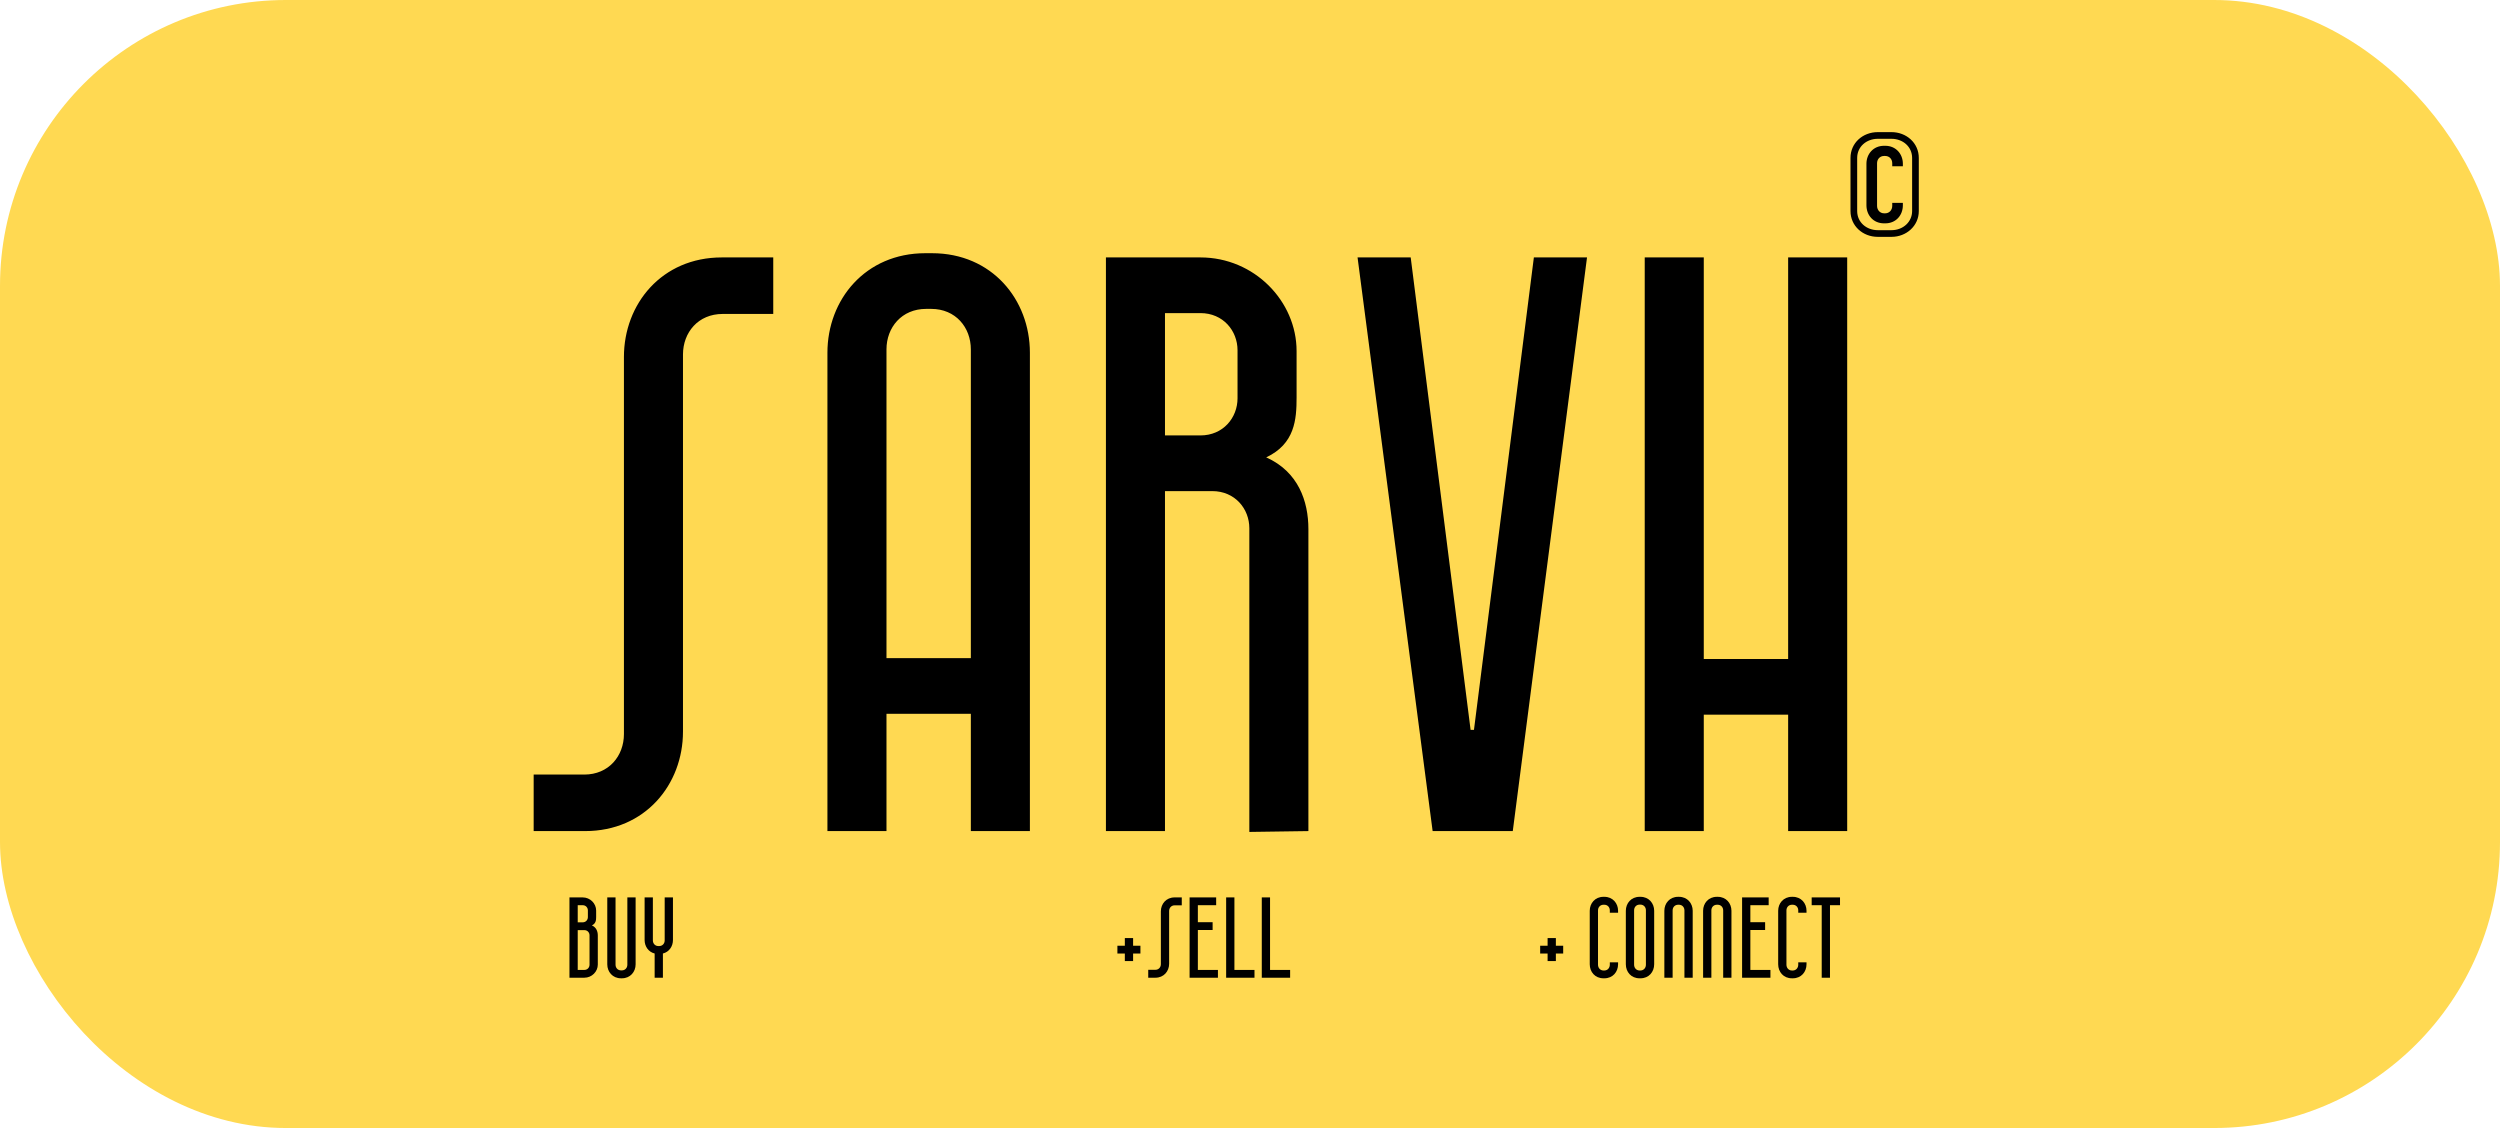 <svg width="953" height="430" viewBox="0 0 953 430" fill="none" xmlns="http://www.w3.org/2000/svg">
<rect width="953" height="430" rx="109" fill="#FFD952"/>
<path d="M203.432 316.81V295.264H222.727C232.053 295.264 237.842 288.189 237.842 279.828V136.078C237.842 115.817 252.313 98.13 275.146 98.13H294.763V119.677H275.468C266.142 119.677 260.353 126.751 260.353 135.113V278.863C260.353 299.123 245.881 316.81 223.049 316.81H203.432ZM315.415 316.81V134.47C315.415 114.21 329.886 96.522 352.719 96.522H355.292C378.125 96.522 392.596 114.21 392.596 134.47V316.81H370.085V272.109H337.926V316.81H315.415ZM337.926 250.885H370.085V133.183C370.085 124.822 364.296 117.747 354.97 117.747H353.041C343.715 117.747 337.926 124.822 337.926 133.183V250.885ZM421.579 316.81V98.13H457.597C478.179 98.13 494.258 114.853 494.258 133.826V151.514C494.258 159.875 493.615 169.201 482.681 174.347C494.902 179.814 498.761 191.069 498.761 201.682V316.81L476.249 317.132V201.36C476.249 193.963 470.782 187.21 462.099 187.21H444.091V316.81H421.579ZM444.091 165.985H457.597C466.28 165.985 471.747 159.232 471.747 151.835V133.505C471.747 126.108 466.28 119.355 457.597 119.355H444.091V165.985ZM546.119 316.81L517.498 98.13H537.758L560.591 278.22H561.877L584.71 98.13H604.97L576.67 316.81H546.119ZM626.969 316.81V98.13H649.48V251.206H681.639V98.13H704.15V316.81H681.639V272.431H649.48V316.81H626.969Z" fill="black"/>
<path d="M705.411 80.453V60.202C705.411 54.474 710.097 50.366 715.825 50.366H721.033C726.703 50.366 731.447 54.474 731.447 60.202V80.453C731.447 86.123 726.703 90.289 721.033 90.289H715.825C710.097 90.289 705.411 86.123 705.411 80.453ZM707.956 80.453C707.956 84.735 711.486 87.743 715.825 87.743H721.033C725.488 87.743 728.901 84.561 728.901 80.453V60.202C728.901 55.921 725.372 52.912 721.033 52.912H715.825C711.544 52.912 707.956 55.863 707.956 60.202V80.453ZM725.372 77.329V78.254C725.372 82.015 722.768 85.14 718.66 85.14H718.197C714.089 85.14 711.486 82.015 711.486 78.254V62.401C711.486 58.756 714.089 55.574 718.197 55.574H718.66C722.768 55.574 725.372 58.756 725.372 62.401V63.385H721.322V62.227C721.322 60.723 720.28 59.45 718.603 59.45H718.255C716.577 59.45 715.536 60.723 715.536 62.227V78.486C715.536 79.99 716.577 81.321 718.255 81.321H718.603C720.28 81.321 721.322 79.99 721.322 78.486V77.329H725.372Z" fill="black"/>
<path d="M217.077 372.704V342.093H222.119C225 342.093 227.251 344.434 227.251 347.09V349.566C227.251 350.736 227.161 352.042 225.63 352.762C227.341 353.527 227.881 355.103 227.881 356.588V367.707C227.881 370.363 225.63 372.704 222.749 372.704H217.077ZM220.228 351.592H222.119C223.334 351.592 224.1 350.646 224.1 349.611V347.045C224.1 346.01 223.334 345.064 222.119 345.064H220.228V351.592ZM220.228 369.733H222.749C223.965 369.733 224.73 368.788 224.73 367.752V356.543C224.73 355.508 223.965 354.563 222.749 354.563H220.228V369.733ZM231.494 342.093H234.645V367.752C234.645 368.923 235.456 369.913 236.761 369.913H237.031C238.337 369.913 239.147 368.923 239.147 367.752V342.093H242.298V367.617C242.298 370.453 240.272 372.929 237.076 372.929H236.716C233.52 372.929 231.494 370.453 231.494 367.617V342.093ZM249.551 372.704V363.476C247.165 362.891 245.725 360.73 245.725 358.344V342.093H248.876V358.479C248.876 359.65 249.686 360.64 250.992 360.64H251.262C252.567 360.64 253.378 359.65 253.378 358.479V342.093H256.529V358.344C256.529 360.73 255.088 362.891 252.702 363.476V372.704H249.551Z" fill="black"/>
<path d="M587.109 363.476V360.505H589.945V357.579H593.096V360.505H595.887V363.476H593.096V366.357H589.945V363.476H587.109ZM616.812 366.852V367.572C616.812 370.498 614.786 372.929 611.59 372.929H611.23C608.034 372.929 606.008 370.498 606.008 367.572V347.18C606.008 344.344 608.034 341.868 611.23 341.868H611.59C614.786 341.868 616.812 344.344 616.812 347.18V347.945H613.661V347.045C613.661 345.875 612.851 344.884 611.545 344.884H611.275C609.97 344.884 609.159 345.875 609.159 347.045V367.752C609.159 368.923 609.97 369.958 611.275 369.958H611.545C612.851 369.958 613.661 368.923 613.661 367.752V366.852H616.812ZM619.768 367.572V347.18C619.768 344.344 621.794 341.868 624.99 341.868H625.35C628.546 341.868 630.572 344.344 630.572 347.18V367.572C630.572 370.498 628.546 372.929 625.35 372.929H624.99C621.794 372.929 619.768 370.498 619.768 367.572ZM622.919 367.752C622.919 368.923 623.73 369.958 625.035 369.958H625.305C626.611 369.958 627.421 368.923 627.421 367.752V347C627.421 345.83 626.611 344.839 625.305 344.839H625.035C623.73 344.839 622.919 345.83 622.919 347V367.752ZM634.453 372.704V347.18C634.453 344.344 636.479 341.868 639.675 341.868H640.035C643.231 341.868 645.257 344.344 645.257 347.18V372.704H642.106V347.045C642.106 345.875 641.296 344.884 639.99 344.884H639.72C638.415 344.884 637.604 345.875 637.604 347.045V372.704H634.453ZM649.224 372.704V347.18C649.224 344.344 651.25 341.868 654.446 341.868H654.806C658.002 341.868 660.028 344.344 660.028 347.18V372.704H656.877V347.045C656.877 345.875 656.067 344.884 654.761 344.884H654.491C653.186 344.884 652.375 345.875 652.375 347.045V372.704H649.224ZM664.085 372.704V342.093H674.214V345.064H667.236V351.547H672.863V354.518H667.236V369.733H674.889V372.704H664.085ZM688.644 366.852V367.572C688.644 370.498 686.619 372.929 683.423 372.929H683.062C679.866 372.929 677.841 370.498 677.841 367.572V347.18C677.841 344.344 679.866 341.868 683.062 341.868H683.423C686.619 341.868 688.644 344.344 688.644 347.18V347.945H685.493V347.045C685.493 345.875 684.683 344.884 683.378 344.884H683.108C681.802 344.884 680.992 345.875 680.992 347.045V367.752C680.992 368.923 681.802 369.958 683.108 369.958H683.378C684.683 369.958 685.493 368.923 685.493 367.752V366.852H688.644ZM694.436 372.704V345.064H690.61V342.093H701.414V345.064H697.588V372.704H694.436Z" fill="black"/>
<path d="M425.952 363.476V360.505H428.788V357.579H431.939V360.505H434.73V363.476H431.939V366.357H428.788V363.476H425.952ZM437.706 372.704V369.688H440.407C441.712 369.688 442.523 368.698 442.523 367.527V347.405C442.523 344.569 444.548 342.093 447.744 342.093H450.49V345.109H447.789C446.484 345.109 445.674 346.1 445.674 347.27V367.392C445.674 370.228 443.648 372.704 440.452 372.704H437.706ZM453.471 372.704V342.093H463.6V345.064H456.622V351.547H462.249V354.518H456.622V369.733H464.275V372.704H453.471ZM467.407 372.704V342.093H470.558V369.733H478.211V372.704H467.407ZM480.991 372.704V342.093H484.142V369.733H491.795V372.704H480.991Z" fill="black"/>
</svg>
